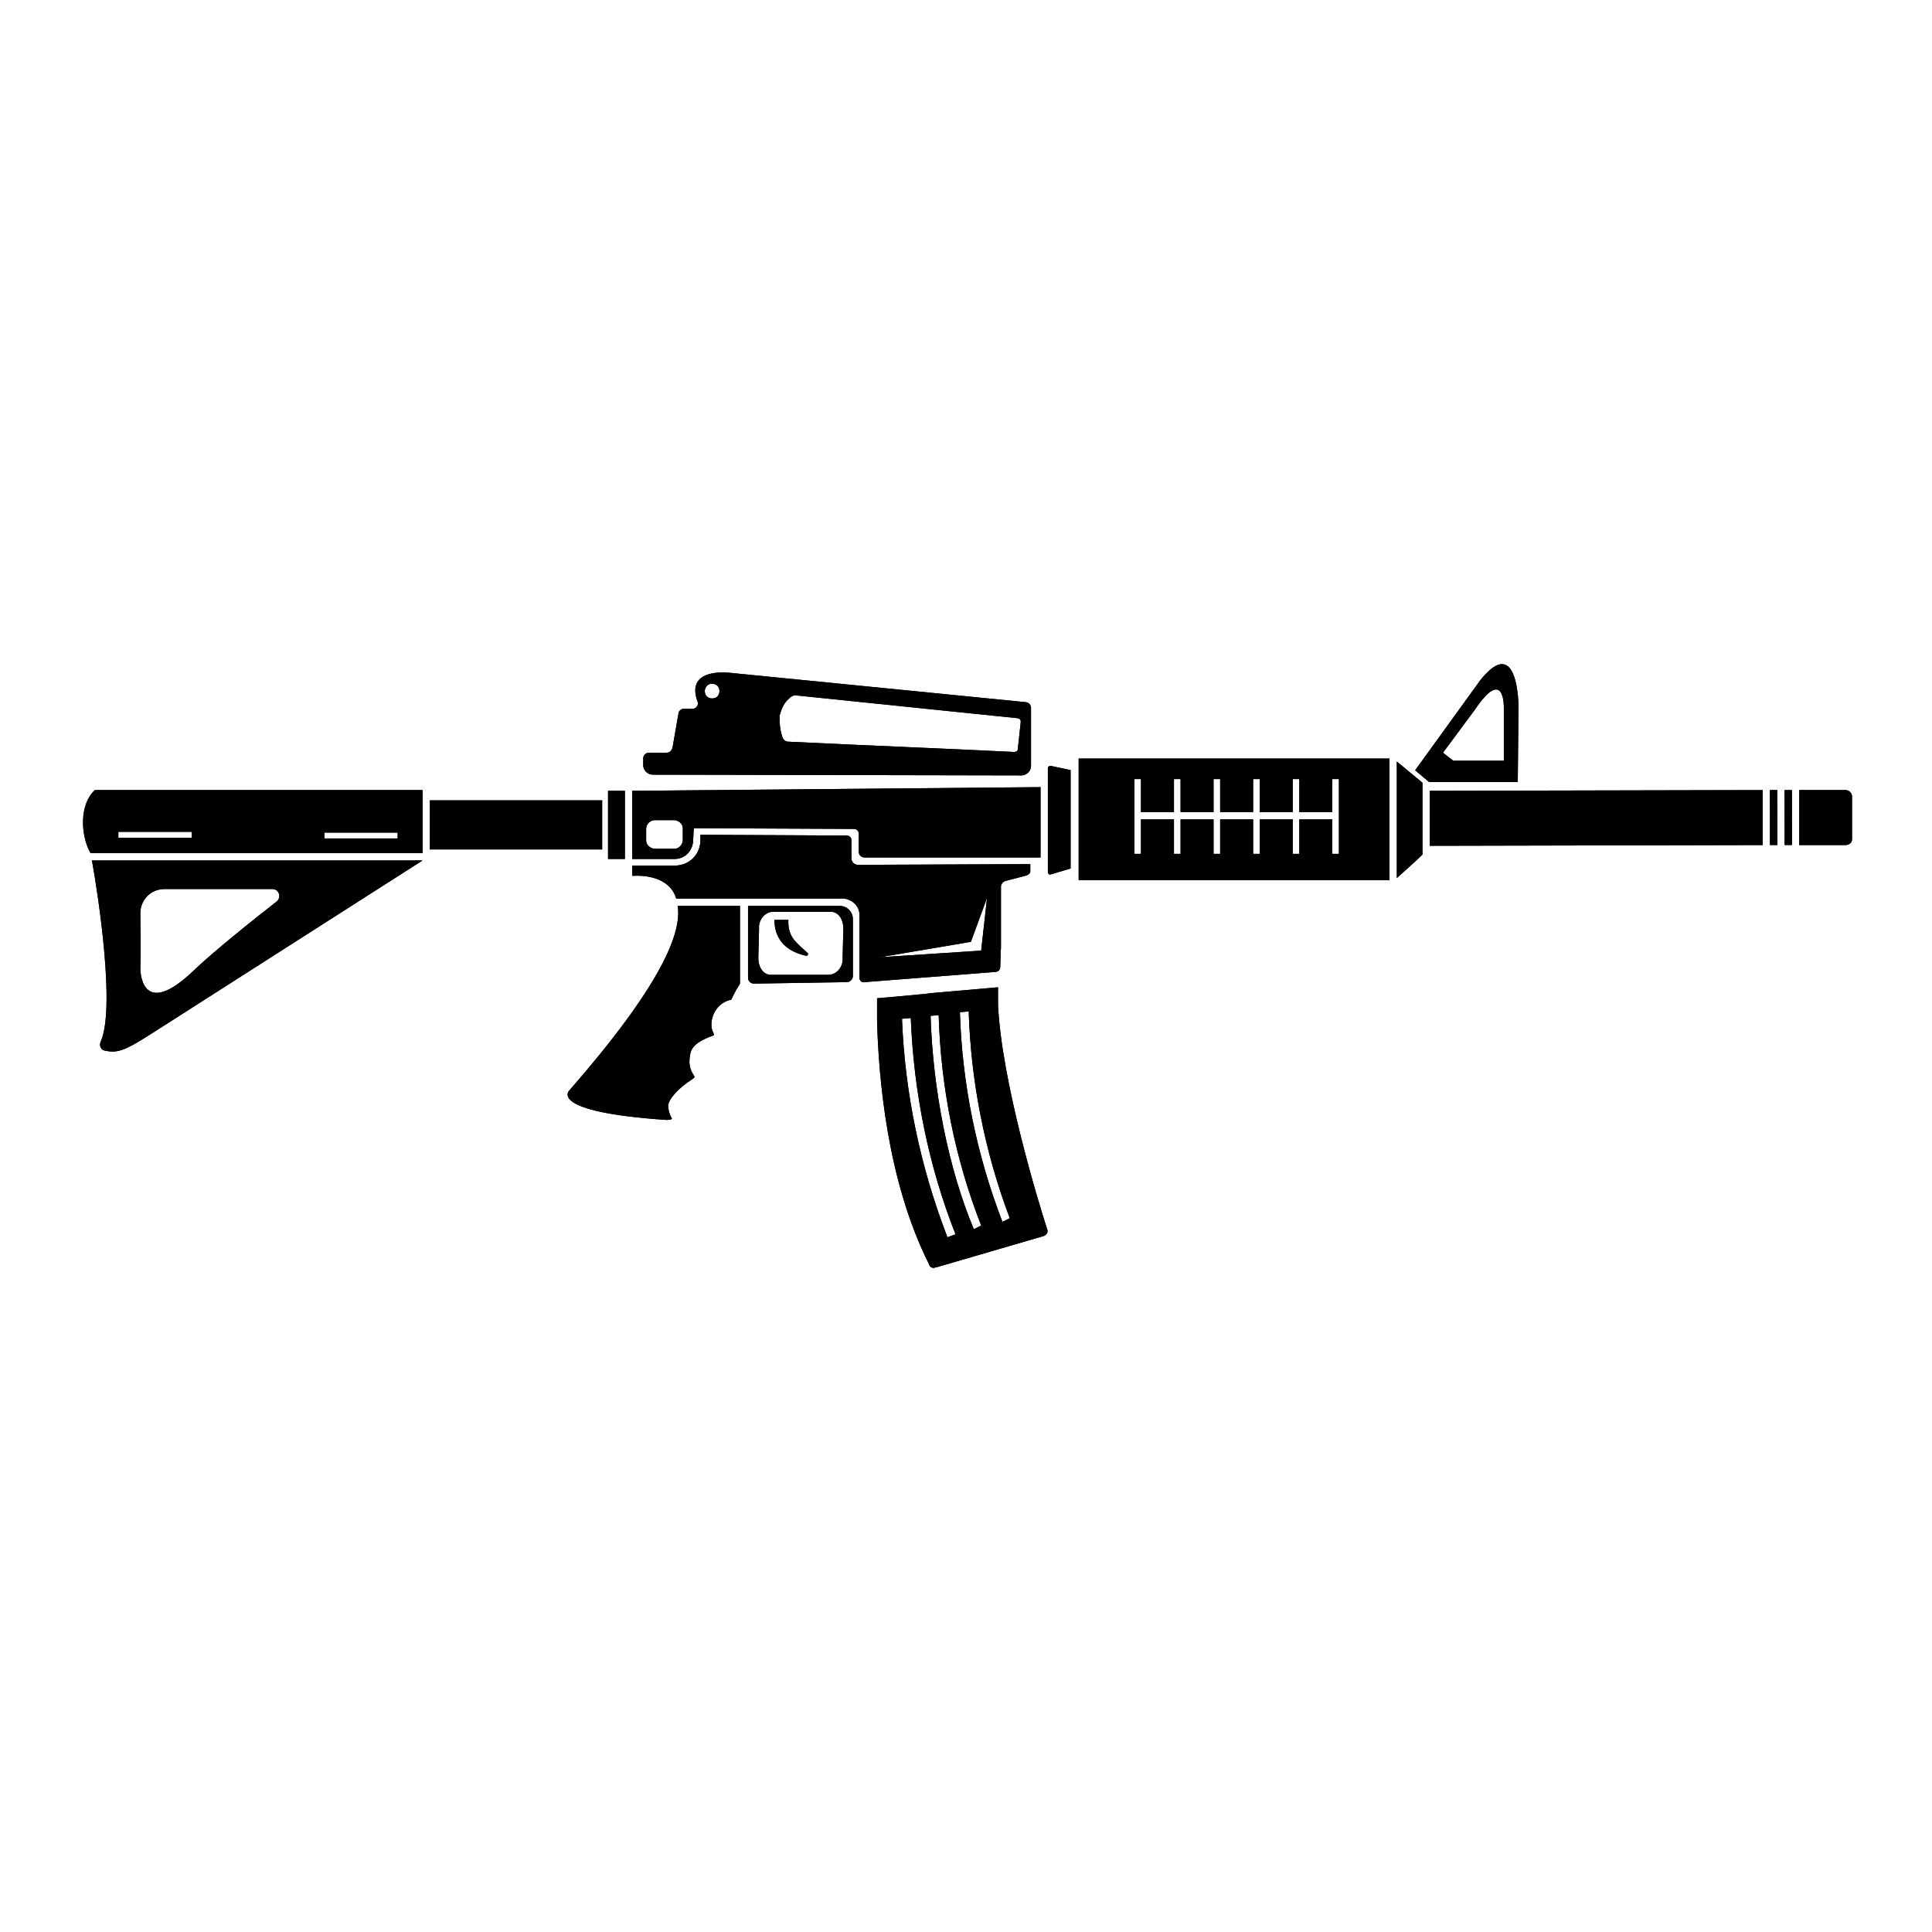 <svg width="512" height="512" viewBox="0 0 512 512" fill="none" xmlns="http://www.w3.org/2000/svg">
<path d="M375.027 204.132L378.718 207.241H402.224L402.419 187.231C402.419 187.231 402.419 167.609 392.317 180.237L375.027 204.132ZM398.533 201.607H385.129L382.409 199.47L390.763 188.202C398.728 176.352 398.533 187.425 398.533 187.425V201.607Z" fill="black"/>
<path d="M159.581 212.098H113.927V225.114H159.581V212.098Z" fill="black"/>
<path d="M270.703 205.491C272.063 205.491 273.229 204.326 273.229 202.966V187.619C273.229 186.842 272.646 186.064 271.675 186.064L193.384 178.294C193.384 178.294 181.533 176.739 184.836 185.87C185.225 186.647 184.642 187.619 183.865 187.813C183.67 187.813 183.476 187.813 183.282 187.813H181.339C180.562 187.813 179.785 188.396 179.785 189.173L178.231 198.109C178.037 198.886 177.454 199.469 176.677 199.469H172.014C171.237 199.469 170.46 200.052 170.46 201.023V202.772C170.46 204.132 171.626 205.297 172.985 205.297L270.703 205.491ZM209.12 185.093C209.703 184.51 210.48 184.122 211.257 184.316L269.732 190.338C270.315 190.533 270.509 190.727 270.509 191.31L269.732 198.498C269.732 199.081 269.149 199.275 268.761 199.275C248.945 198.303 228.935 197.526 208.925 196.555C207.954 196.555 207.371 195.778 207.177 194.807C206.789 193.447 206.594 192.087 206.594 190.533C206.594 190.338 206.594 189.95 206.594 189.756C206.983 188.007 207.76 186.259 209.12 185.093ZM188.721 181.208C189.887 181.208 190.664 181.985 190.664 183.15C190.664 184.316 189.887 185.093 188.721 185.093C187.556 185.093 186.779 184.316 186.779 183.15C186.779 182.179 187.556 181.208 188.527 181.208H188.721Z" fill="black"/>
<path d="M196.104 240.072V260.665L194.938 262.608L193.772 264.939C190.664 265.522 188.527 268.436 188.527 271.544C188.527 272.515 188.721 273.098 189.11 273.875C189.304 274.264 189.11 274.458 188.916 274.458C183.088 276.595 182.893 278.344 182.699 281.258C182.699 282.812 183.282 284.172 183.865 284.949C183.865 285.143 184.059 285.143 184.059 285.337C184.059 285.532 183.865 285.726 183.282 286.114C179.396 288.64 177.259 291.36 177.065 292.914C177.065 294.079 177.454 295.439 178.037 296.411C178.231 296.605 177.454 296.799 176.677 296.799C145.011 294.662 150.839 289.028 150.839 289.028C175.122 261.248 180.756 247.26 179.591 240.072H196.104Z" fill="black"/>
<path d="M198.24 240.072V259.111C198.24 260.082 199.018 260.665 199.795 260.665L224.467 260.276C225.244 260.276 226.021 259.499 226.021 258.722V243.569C226.021 241.626 224.467 240.072 222.524 240.072H198.24ZM223.301 253.865C223.496 256.002 221.941 258.139 219.804 258.334H204.263C202.32 258.334 200.96 256.391 200.96 253.865L201.155 246.095C200.96 243.958 202.514 241.821 204.651 241.626H220.193C222.136 241.626 223.496 243.569 223.496 246.095L223.301 253.865Z" fill="black"/>
<path d="M208.926 243.764H205.234C205.234 248.232 207.566 251.923 213.588 253.283C213.977 253.477 214.365 252.7 213.977 252.506C211.062 249.786 208.731 248.426 208.926 243.764Z" fill="black"/>
<path d="M283.914 204.132L278.474 202.967C278.086 202.967 277.697 203.161 277.697 203.55V231.136C277.697 231.525 278.086 231.913 278.474 231.719L283.72 230.165V204.132H283.914Z" fill="black"/>
<path d="M167.546 209.571V227.638H178.814C181.339 227.638 183.476 225.695 183.67 222.976L183.865 219.479L226.41 219.673C226.993 219.673 227.575 220.256 227.575 220.839V225.695C227.575 226.667 228.353 227.25 229.13 227.25H275.754V208.6L167.546 209.571ZM180.951 222.587C180.951 223.753 179.979 224.918 178.814 224.918H173.568C172.403 224.918 171.237 223.947 171.237 222.781V219.673C171.237 218.313 172.403 217.342 173.568 217.342H178.619C179.785 217.342 180.951 218.313 180.951 219.479V222.587Z" fill="black"/>
<path d="M474.871 209.376L472.929 209.379L472.95 223.949L474.893 223.946L474.871 209.376Z" fill="black"/>
<path d="M470.986 209.376L469.043 209.379L469.065 223.949L471.007 223.946L470.986 209.376Z" fill="black"/>
<path d="M489.063 209.379H476.824V223.949H489.063C490.035 223.949 490.812 223.366 490.812 222.395V211.127C490.812 210.156 490.035 209.379 489.063 209.379Z" fill="black"/>
<path d="M378.912 209.573V224.143L467.111 223.949V209.379C467.111 209.379 379.301 209.573 378.912 209.573Z" fill="black"/>
<path d="M376.969 207.433L370.17 201.799V232.688C370.17 232.688 375.221 228.22 376.969 226.471V207.433Z" fill="black"/>
<path d="M368.227 201.023H285.857V233.272H368.227V201.023ZM354.823 217.148V226.279H353.074V217.148H344.332V226.279H342.583V217.148H333.841V226.279H332.093V217.148H323.351V226.279H321.602V217.148H312.86V226.279H311.112V217.148H302.37V226.279H300.621V217.148V215.205V206.463H302.37V215.205H311.112V206.463H312.86V215.205H321.602V206.463H323.351V215.205H332.093V206.463H333.841V215.205H342.583V206.463H344.332V215.205H353.074V206.463H354.823V215.205V217.148Z" fill="black"/>
<path d="M277.503 325.746C275.172 318.558 265.458 286.698 264.487 266.299C264.487 264.357 264.487 261.637 264.487 261.637L246.614 263.191L245.254 263.385L239.037 263.968L232.432 264.551C232.432 265.522 232.432 266.493 232.432 267.853V270.573C232.821 284.949 234.958 312.73 246.225 335.071C246.42 335.848 247.197 336.237 247.974 335.848C247.974 335.848 247.974 335.848 248.168 335.848L276.143 327.689C277.309 327.494 277.891 326.523 277.503 325.746ZM251.082 327.883C243.894 309.233 239.814 289.806 239.037 269.99L241.369 269.796C242.146 289.417 246.031 308.844 253.219 327.106L251.082 327.883ZM258.076 325.746C251.276 309.621 247.197 288.446 246.614 269.213L248.751 269.019C249.334 288.057 253.025 306.902 260.019 324.775L258.076 325.746ZM265.652 323.803C258.853 306.125 254.967 287.28 254.385 268.242L256.716 268.048C257.299 286.698 260.99 305.348 267.595 322.832L265.652 323.803Z" fill="black"/>
<path d="M111.985 226.086V209.379H25.146C21.066 213.07 21.26 221.229 23.98 226.086H111.985ZM85.952 220.647H105.379V222.201H85.952V220.647ZM31.362 220.452H50.789V222.006H31.362V220.452Z" fill="black"/>
<path d="M24.369 228.027C26.117 237.741 30.585 267.27 26.7 276.012C26.311 276.789 26.506 277.955 27.477 278.343C31.362 279.315 33.305 278.343 42.047 272.71L111.985 228.027H24.369ZM51.372 257.168C37.191 270.767 37.191 256.779 37.191 256.779C37.385 251.146 37.191 246.872 37.191 242.015C37.191 238.518 39.91 235.604 43.601 235.604H72.159C73.908 235.604 74.685 237.741 73.325 238.906C67.302 243.569 56.423 252.311 51.372 257.168Z" fill="black"/>
<path d="M225.633 227.445V222.588C225.633 222.006 225.05 221.423 224.467 221.423L185.613 221.229V222.977C185.419 226.668 182.505 229.388 178.814 229.388H167.546V232.108C170.654 231.913 177.454 232.302 179.202 238.13H223.301C225.633 238.13 227.77 240.073 227.77 242.404V242.598V259.111C227.77 259.888 228.353 260.471 229.13 260.277L263.904 257.557C264.487 257.557 265.07 256.974 265.07 256.391C265.264 251.535 265.07 253.089 265.264 251.34V235.022C265.264 234.245 265.847 233.662 266.43 233.468L271.675 232.108C272.452 231.913 273.035 231.525 273.035 230.942V228.999L227.381 229.194C226.41 229.194 225.633 228.417 225.633 227.445ZM260.019 251.923L233.209 253.672L257.299 249.592L261.573 237.936L260.019 251.923Z" fill="black"/>
<path d="M165.603 227.637V209.57H161.135V227.637H165.603Z" fill="black"/>
<path d="M375.027 204.132L378.718 207.241H402.224L402.419 187.231C402.419 187.231 402.419 167.609 392.317 180.237L375.027 204.132ZM398.533 201.607H385.129L382.409 199.47L390.763 188.202C398.728 176.352 398.533 187.425 398.533 187.425V201.607Z" fill="black"/>
<path d="M159.581 212.098H113.927V225.114H159.581V212.098Z" fill="black"/>
<path d="M270.703 205.491C272.063 205.491 273.229 204.326 273.229 202.966V187.619C273.229 186.842 272.646 186.064 271.675 186.064L193.384 178.294C193.384 178.294 181.533 176.739 184.836 185.87C185.225 186.647 184.642 187.619 183.865 187.813C183.67 187.813 183.476 187.813 183.282 187.813H181.339C180.562 187.813 179.785 188.396 179.785 189.173L178.231 198.109C178.037 198.886 177.454 199.469 176.677 199.469H172.014C171.237 199.469 170.46 200.052 170.46 201.023V202.772C170.46 204.132 171.626 205.297 172.985 205.297L270.703 205.491ZM209.12 185.093C209.703 184.51 210.48 184.122 211.257 184.316L269.732 190.338C270.315 190.533 270.509 190.727 270.509 191.31L269.732 198.498C269.732 199.081 269.149 199.275 268.761 199.275C248.945 198.303 228.935 197.526 208.925 196.555C207.954 196.555 207.371 195.778 207.177 194.807C206.789 193.447 206.594 192.087 206.594 190.533C206.594 190.338 206.594 189.95 206.594 189.756C206.983 188.007 207.76 186.259 209.12 185.093ZM188.721 181.208C189.887 181.208 190.664 181.985 190.664 183.15C190.664 184.316 189.887 185.093 188.721 185.093C187.556 185.093 186.779 184.316 186.779 183.15C186.779 182.179 187.556 181.208 188.527 181.208H188.721Z" fill="black"/>
<path d="M196.104 240.072V260.665L194.938 262.608L193.772 264.939C190.664 265.522 188.527 268.436 188.527 271.544C188.527 272.515 188.721 273.098 189.11 273.875C189.304 274.264 189.11 274.458 188.916 274.458C183.088 276.595 182.893 278.344 182.699 281.258C182.699 282.812 183.282 284.172 183.865 284.949C183.865 285.143 184.059 285.143 184.059 285.337C184.059 285.532 183.865 285.726 183.282 286.114C179.396 288.64 177.259 291.36 177.065 292.914C177.065 294.079 177.454 295.439 178.037 296.411C178.231 296.605 177.454 296.799 176.677 296.799C145.011 294.662 150.839 289.028 150.839 289.028C175.122 261.248 180.756 247.26 179.591 240.072H196.104Z" fill="black"/>
<path d="M198.24 240.072V259.111C198.24 260.082 199.018 260.665 199.795 260.665L224.467 260.276C225.244 260.276 226.021 259.499 226.021 258.722V243.569C226.021 241.626 224.467 240.072 222.524 240.072H198.24ZM223.301 253.865C223.496 256.002 221.941 258.139 219.804 258.334H204.263C202.32 258.334 200.96 256.391 200.96 253.865L201.155 246.095C200.96 243.958 202.514 241.821 204.651 241.626H220.193C222.136 241.626 223.496 243.569 223.496 246.095L223.301 253.865Z" fill="black"/>
<path d="M208.926 243.764H205.234C205.234 248.232 207.566 251.923 213.588 253.283C213.977 253.477 214.365 252.7 213.977 252.506C211.062 249.786 208.731 248.426 208.926 243.764Z" fill="black"/>
<path d="M283.914 204.132L278.474 202.967C278.086 202.967 277.697 203.161 277.697 203.55V231.136C277.697 231.525 278.086 231.913 278.474 231.719L283.72 230.165V204.132H283.914Z" fill="black"/>
<path d="M167.546 209.571V227.638H178.814C181.339 227.638 183.476 225.695 183.67 222.976L183.865 219.479L226.41 219.673C226.993 219.673 227.575 220.256 227.575 220.839V225.695C227.575 226.667 228.353 227.25 229.13 227.25H275.754V208.6L167.546 209.571ZM180.951 222.587C180.951 223.753 179.979 224.918 178.814 224.918H173.568C172.403 224.918 171.237 223.947 171.237 222.781V219.673C171.237 218.313 172.403 217.342 173.568 217.342H178.619C179.785 217.342 180.951 218.313 180.951 219.479V222.587Z" fill="black"/>
<path d="M474.871 209.376L472.929 209.379L472.95 223.949L474.893 223.946L474.871 209.376Z" fill="black"/>
<path d="M470.986 209.376L469.043 209.379L469.065 223.949L471.007 223.946L470.986 209.376Z" fill="black"/>
<path d="M489.063 209.379H476.824V223.949H489.063C490.035 223.949 490.812 223.366 490.812 222.395V211.127C490.812 210.156 490.035 209.379 489.063 209.379Z" fill="black"/>
<path d="M378.912 209.573V224.143L467.111 223.949V209.379C467.111 209.379 379.301 209.573 378.912 209.573Z" fill="black"/>
<path d="M376.969 207.433L370.17 201.799V232.688C370.17 232.688 375.221 228.22 376.969 226.471V207.433Z" fill="black"/>
<path d="M368.227 201.023H285.857V233.272H368.227V201.023ZM354.823 217.148V226.279H353.074V217.148H344.332V226.279H342.583V217.148H333.841V226.279H332.093V217.148H323.351V226.279H321.602V217.148H312.86V226.279H311.112V217.148H302.37V226.279H300.621V217.148V215.205V206.463H302.37V215.205H311.112V206.463H312.86V215.205H321.602V206.463H323.351V215.205H332.093V206.463H333.841V215.205H342.583V206.463H344.332V215.205H353.074V206.463H354.823V215.205V217.148Z" fill="black"/>
<path d="M277.503 325.746C275.172 318.558 265.458 286.698 264.487 266.299C264.487 264.357 264.487 261.637 264.487 261.637L246.614 263.191L245.254 263.385L239.037 263.968L232.432 264.551C232.432 265.522 232.432 266.493 232.432 267.853V270.573C232.821 284.949 234.958 312.73 246.225 335.071C246.42 335.848 247.197 336.237 247.974 335.848C247.974 335.848 247.974 335.848 248.168 335.848L276.143 327.689C277.309 327.494 277.891 326.523 277.503 325.746ZM251.082 327.883C243.894 309.233 239.814 289.806 239.037 269.99L241.369 269.796C242.146 289.417 246.031 308.844 253.219 327.106L251.082 327.883ZM258.076 325.746C251.276 309.621 247.197 288.446 246.614 269.213L248.751 269.019C249.334 288.057 253.025 306.902 260.019 324.775L258.076 325.746ZM265.652 323.803C258.853 306.125 254.967 287.28 254.385 268.242L256.716 268.048C257.299 286.698 260.99 305.348 267.595 322.832L265.652 323.803Z" fill="black"/>
<path d="M111.985 226.086V209.379H25.146C21.066 213.07 21.26 221.229 23.98 226.086H111.985ZM85.952 220.647H105.379V222.201H85.952V220.647ZM31.362 220.452H50.789V222.006H31.362V220.452Z" fill="black"/>
<path d="M24.369 228.027C26.117 237.741 30.585 267.27 26.7 276.012C26.311 276.789 26.506 277.955 27.477 278.343C31.362 279.315 33.305 278.343 42.047 272.71L111.985 228.027H24.369ZM51.372 257.168C37.191 270.767 37.191 256.779 37.191 256.779C37.385 251.146 37.191 246.872 37.191 242.015C37.191 238.518 39.91 235.604 43.601 235.604H72.159C73.908 235.604 74.685 237.741 73.325 238.906C67.302 243.569 56.423 252.311 51.372 257.168Z" fill="black"/>
<path d="M225.633 227.445V222.588C225.633 222.006 225.05 221.423 224.467 221.423L185.613 221.229V222.977C185.419 226.668 182.505 229.388 178.814 229.388H167.546V232.108C170.654 231.913 177.454 232.302 179.202 238.13H223.301C225.633 238.13 227.77 240.073 227.77 242.404V242.598V259.111C227.77 259.888 228.353 260.471 229.13 260.277L263.904 257.557C264.487 257.557 265.07 256.974 265.07 256.391C265.264 251.535 265.07 253.089 265.264 251.34V235.022C265.264 234.245 265.847 233.662 266.43 233.468L271.675 232.108C272.452 231.913 273.035 231.525 273.035 230.942V228.999L227.381 229.194C226.41 229.194 225.633 228.417 225.633 227.445ZM260.019 251.923L233.209 253.672L257.299 249.592L261.573 237.936L260.019 251.923Z" fill="black"/>
<path d="M165.603 227.637V209.57H161.135V227.637H165.603Z" fill="black"/>
</svg>
